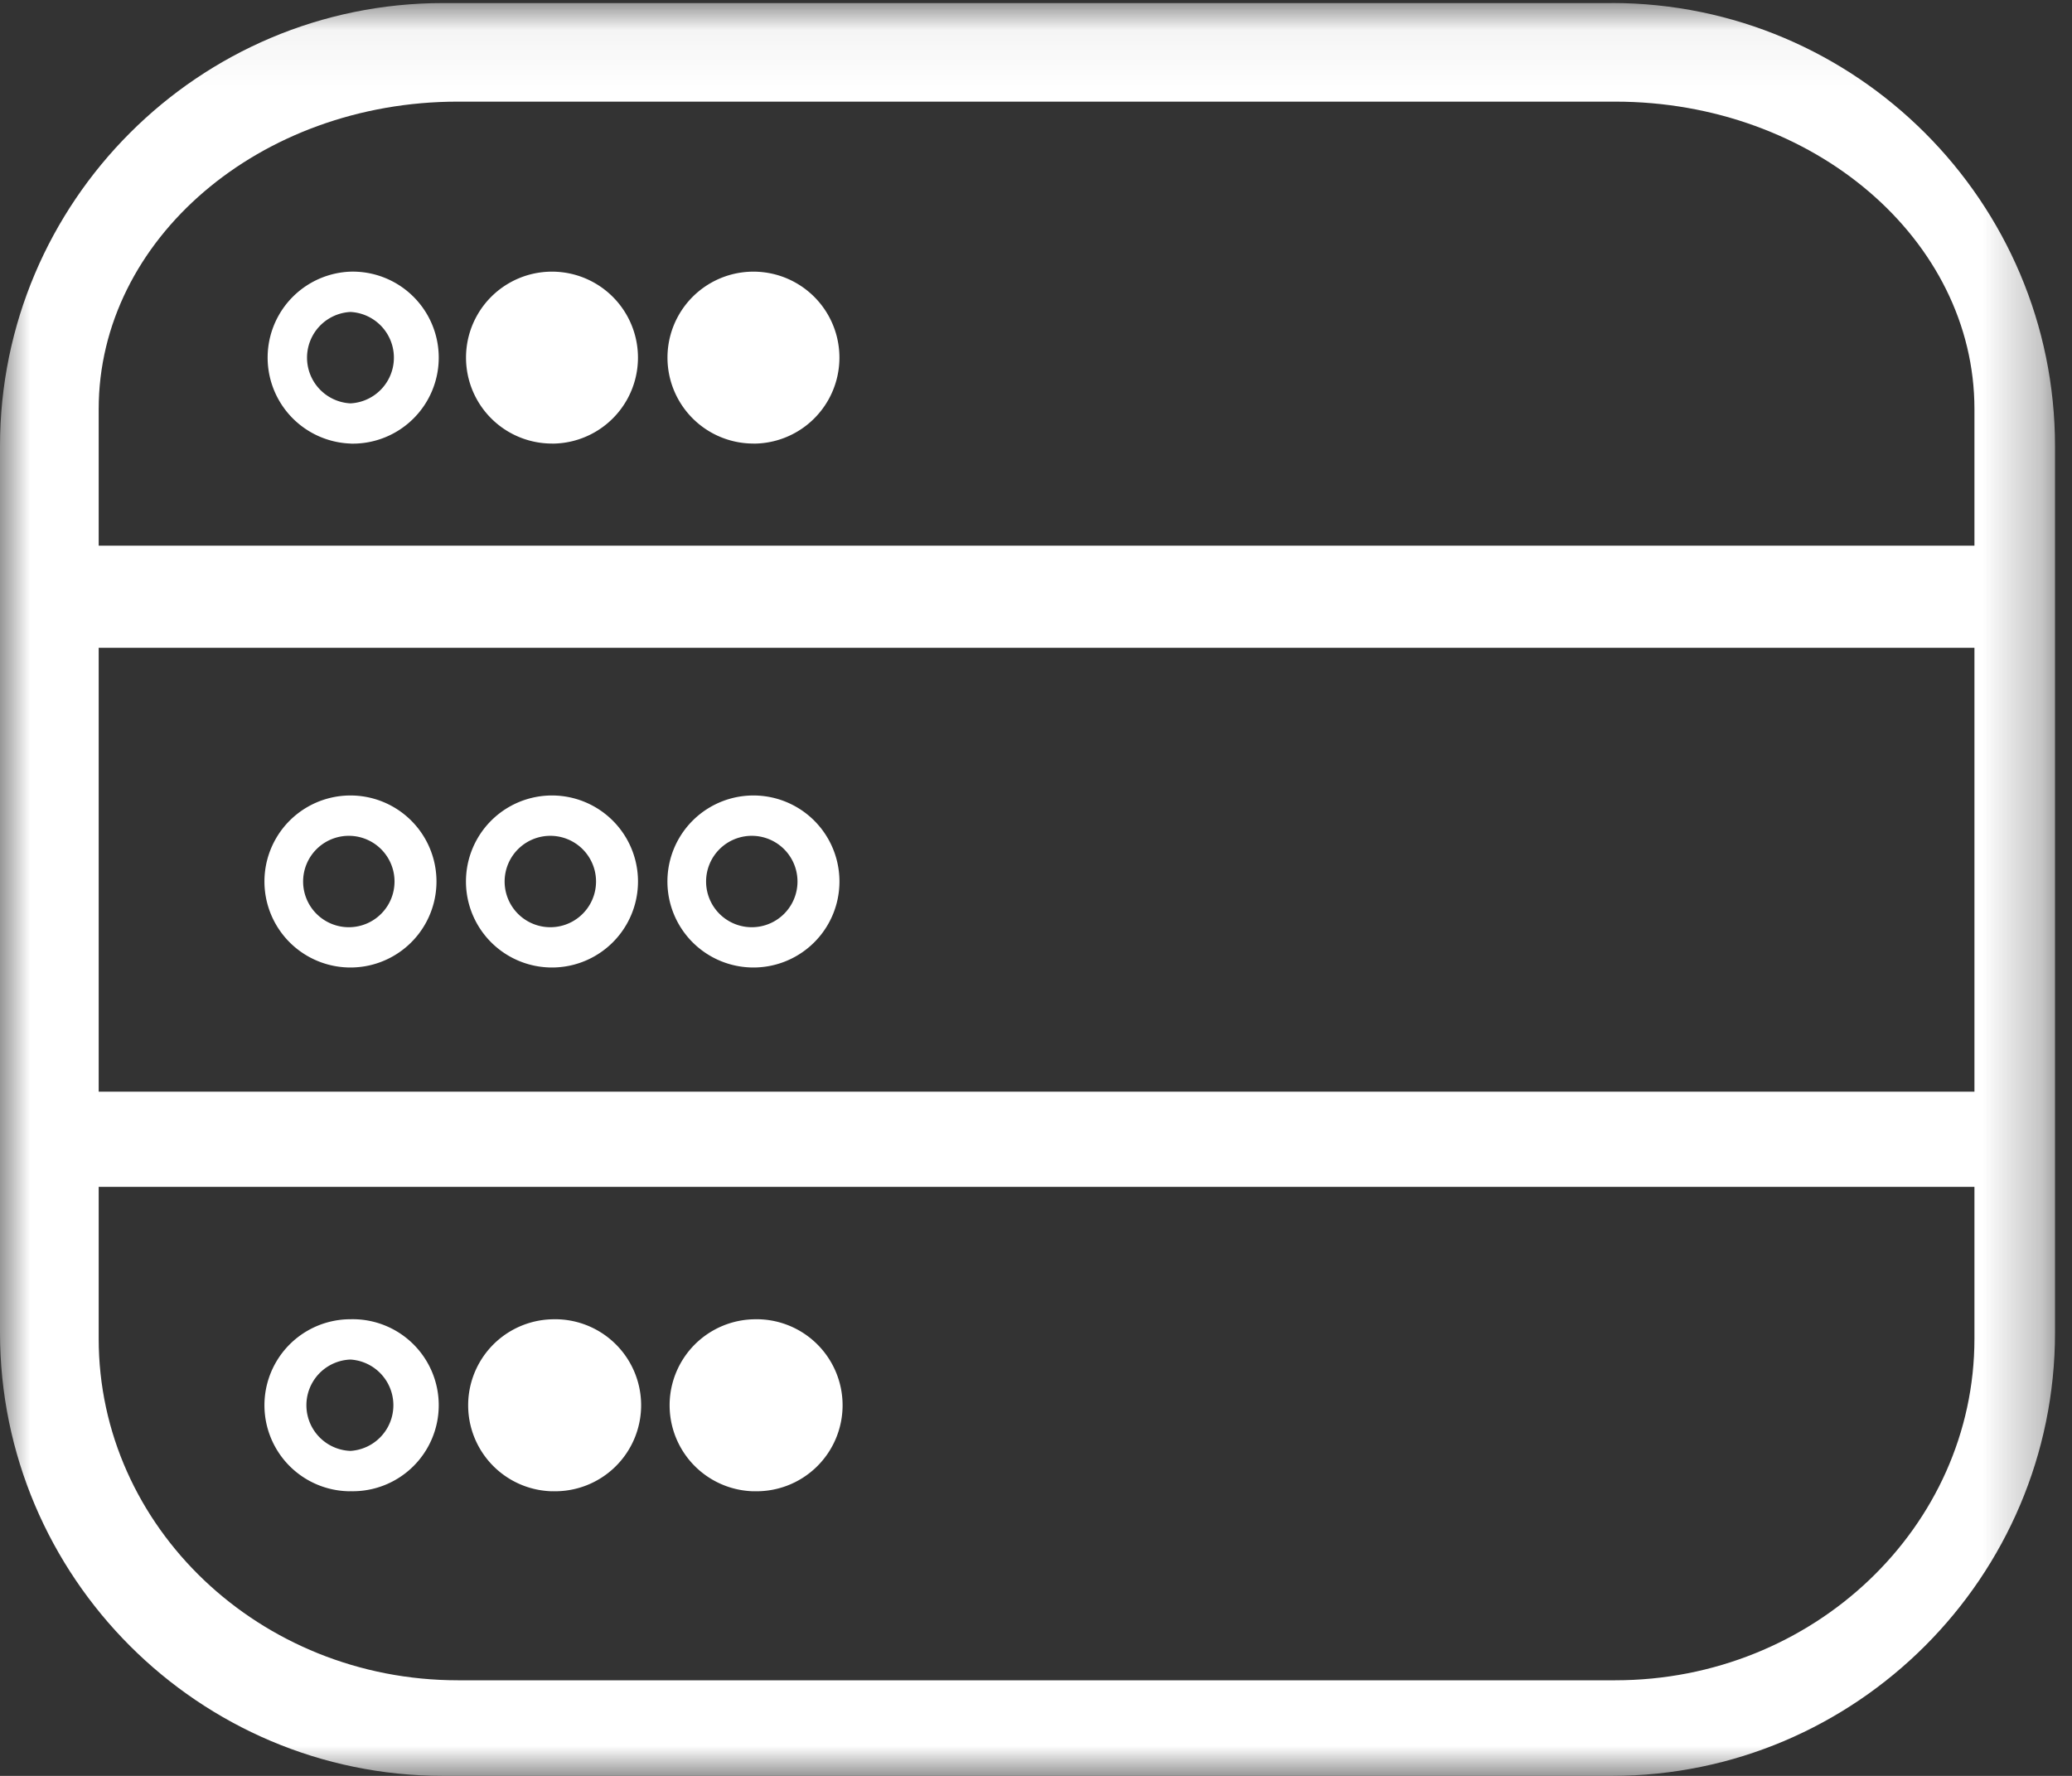 <svg width="35" height="30" viewBox="0 0 35 30" xmlns="http://www.w3.org/2000/svg" xmlns:xlink="http://www.w3.org/1999/xlink"><rect x="0" y="0" width="35" height="30" fill="#333333" stroke="none"/><defs><path id="a" d="M0 .05h34.713V30H0V.05z"/></defs><g fill="none" fill-rule="evenodd"><mask id="b" fill="#fff"><use xlink:href="#a"/></mask><path d="M33.352 22.615c0 3.18-2.722 5.77-6.067 5.77H7.735c-3.347 0-6.068-2.59-6.068-5.77V20.05h31.685v2.565zM7.734 1.717h19.55c3.346 0 6.068 2.33 6.068 5.193v2.308H1.667V6.91c0-2.863 2.72-5.193 6.067-5.193zm-6.067 9.225h31.685v7.5H1.667v-7.5zM27.227.052H7.486C3.357.05 0 3.41 0 7.537v14.975C0 26.64 3.358 30 7.487 30h19.74c4.127 0 7.486-3.36 7.486-7.487V7.538c0-4.128-3.36-7.487-7.487-7.487z" fill="#FFF" mask="url(#b)"/><path d="M5.92 5.27a.773.773 0 0 1 0 1.544.773.773 0 0 1 0-1.544m0 2.224a1.453 1.453 0 1 0 0-2.905 1.453 1.453 0 0 0 0 2.904M9.324 7.494a1.452 1.452 0 1 0 0-2.905 1.452 1.452 0 0 0 0 2.904M12.727 7.494a1.452 1.452 0 1 0 0-2.905 1.452 1.452 0 0 0 0 2.904M5.92 15.663a.772.772 0 1 1 0-1.543.772.772 0 0 1 0 1.543m0-2.225a1.453 1.453 0 1 0 0 2.906 1.453 1.453 0 0 0 0-2.906M9.324 15.663a.772.772 0 1 1 0-1.543.772.772 0 0 1 0 1.543m0-2.225a1.453 1.453 0 1 0 0 2.906 1.453 1.453 0 0 0 0-2.906M12.727 15.663a.772.772 0 1 1 0-1.543.772.772 0 0 1 0 1.543m0-2.225a1.453 1.453 0 1 0 0 2.906 1.453 1.453 0 0 0 0-2.906M5.92 22.967a.773.773 0 0 1 0 1.543.772.772 0 0 1 0-1.543m0 2.224a1.453 1.453 0 1 0 0-2.905 1.453 1.453 0 0 0 0 2.906M9.324 25.191a1.453 1.453 0 1 0-.002-2.904 1.453 1.453 0 0 0 .002 2.905M12.727 25.191a1.453 1.453 0 1 0-.002-2.904 1.453 1.453 0 0 0 .002 2.905" fill="#FFF" mask="url(#b)"/></g></svg>
